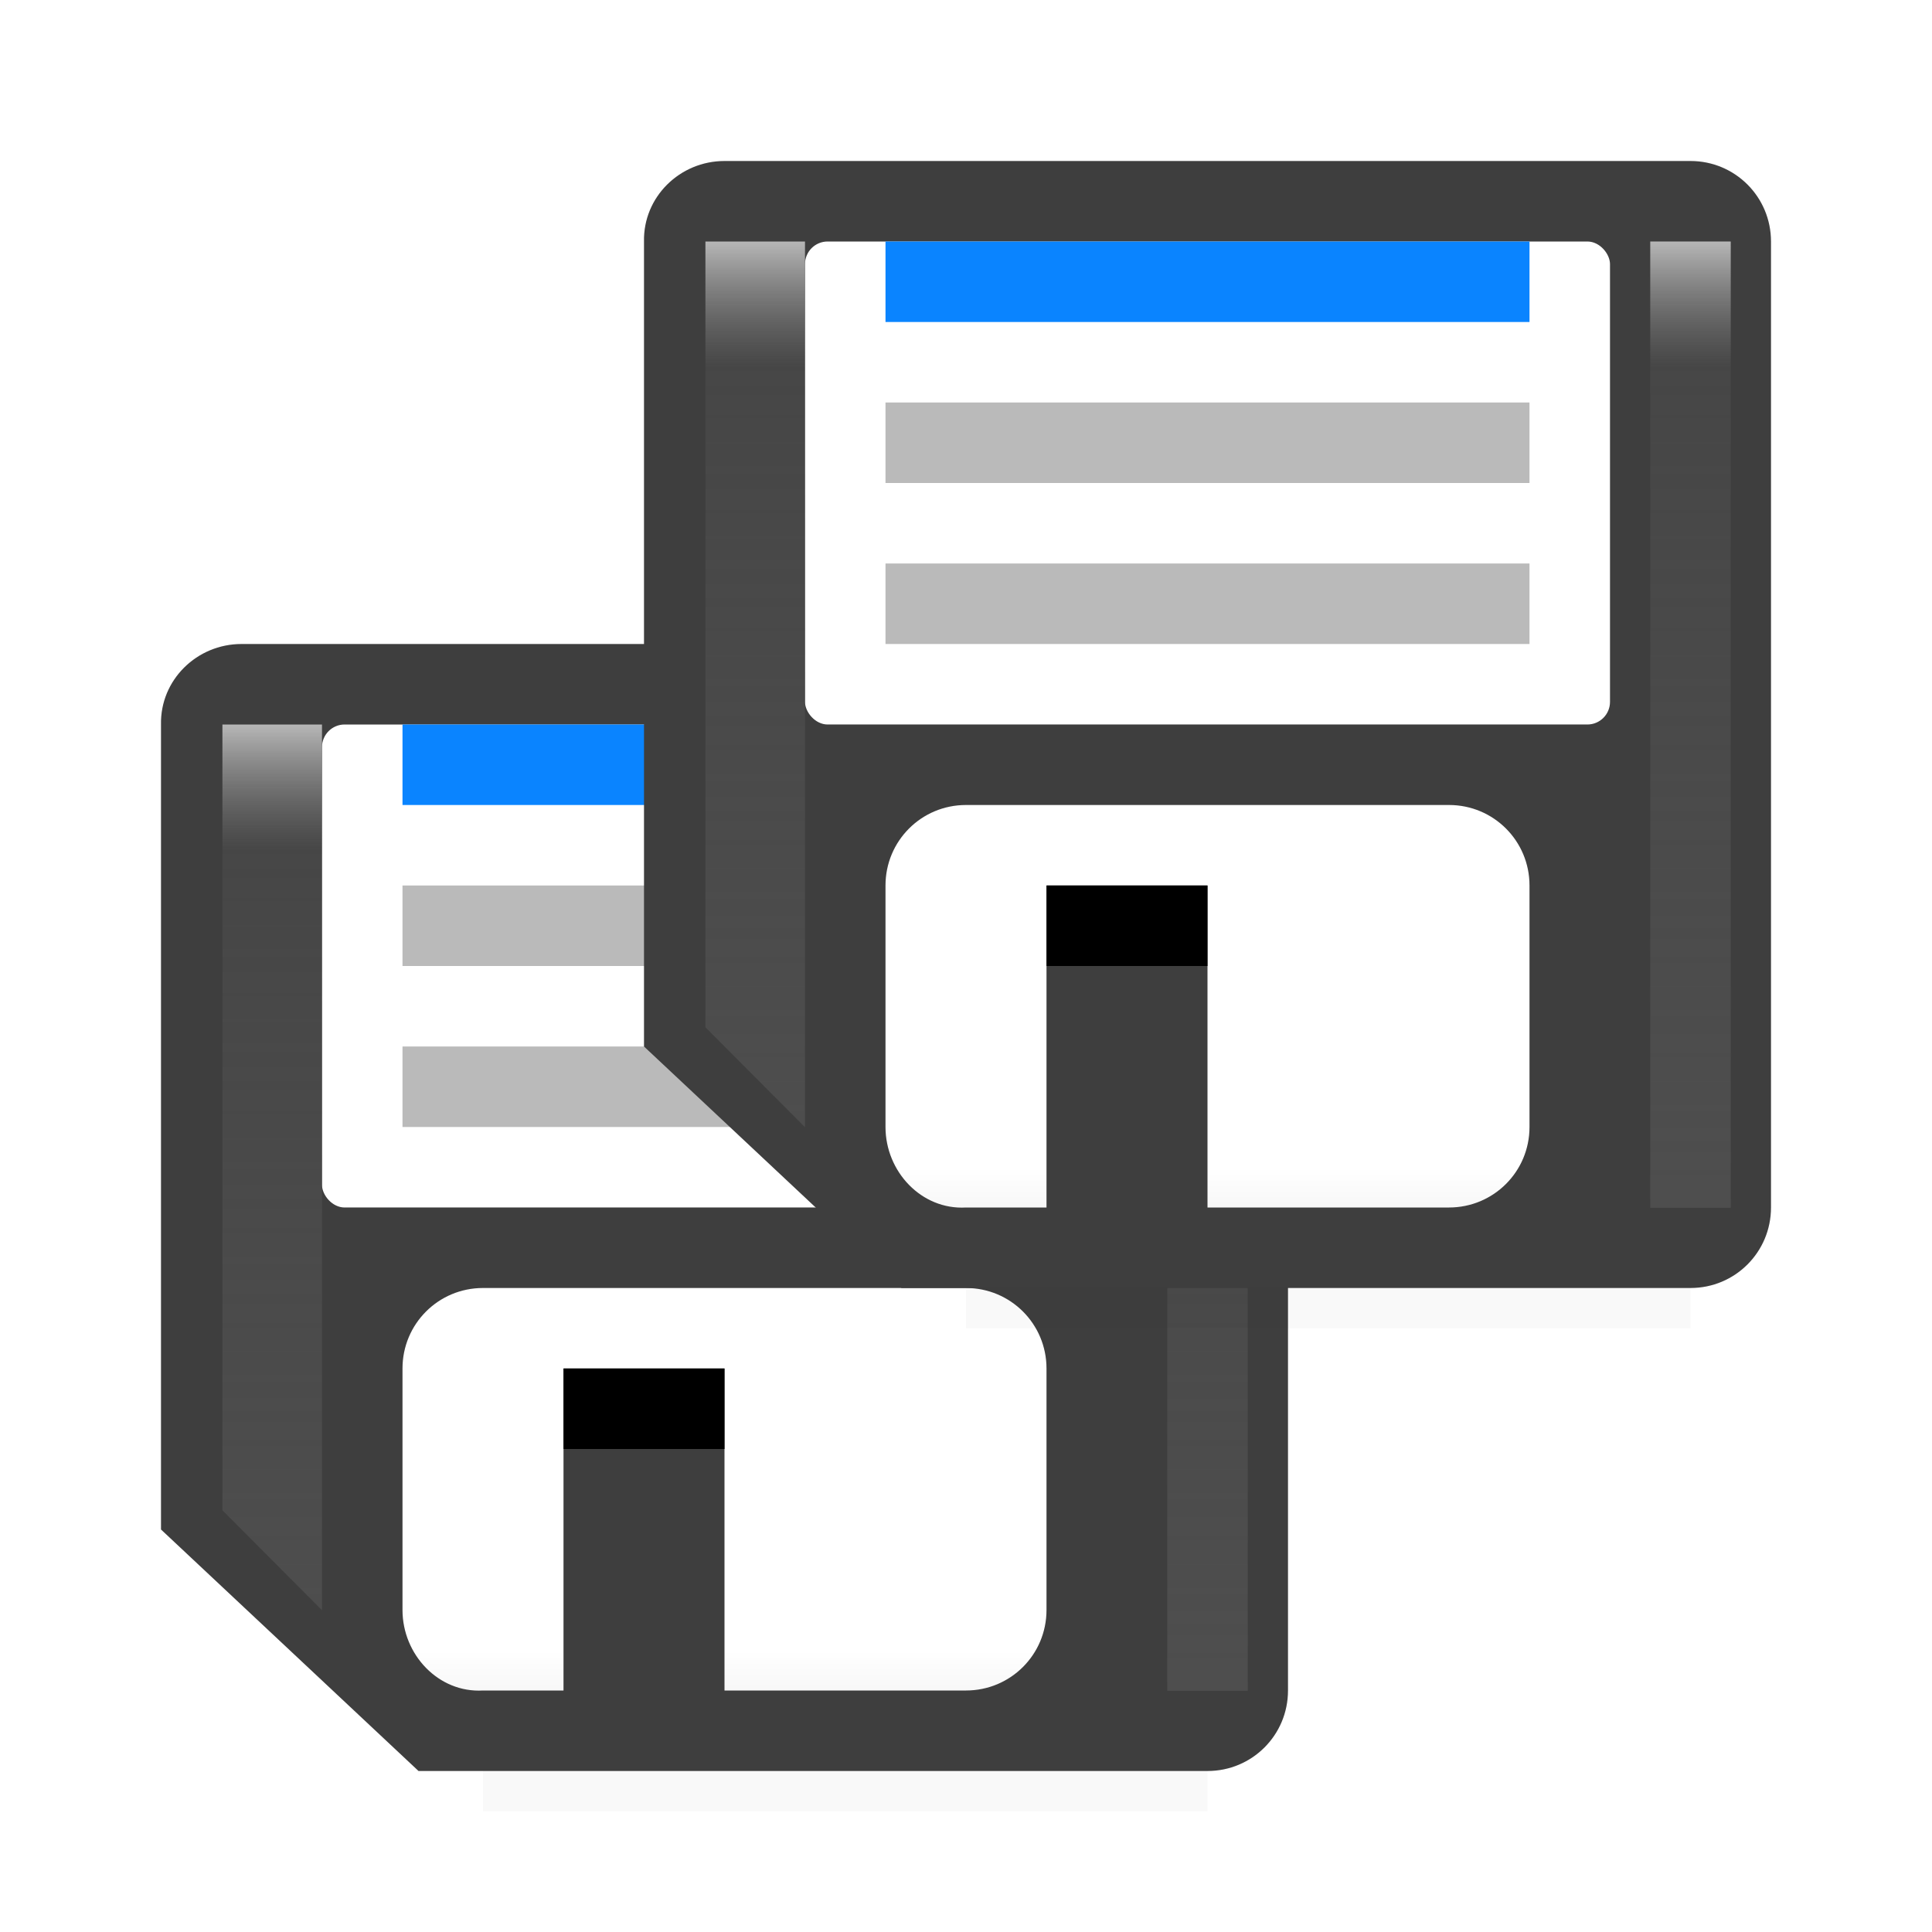 <svg viewBox="0 0 24 24" xmlns="http://www.w3.org/2000/svg" xmlns:xlink="http://www.w3.org/1999/xlink"><linearGradient id="a" gradientUnits="userSpaceOnUse" x1="9" x2="9" y1="15" y2="10"><stop offset="0" stop-color="#dadada"/><stop offset=".5" stop-color="#fff"/><stop offset="1" stop-color="#fff"/></linearGradient><linearGradient id="b" gradientUnits="userSpaceOnUse" x1="15" x2="15" y1="18" y2="1"><stop offset="0" stop-color="#4f4f4f"/><stop offset=".882" stop-color="#4f4f4f" stop-opacity=".498"/><stop offset="1" stop-color="#b7b7b7"/></linearGradient><filter id="c" color-interpolation-filters="sRGB" height="1.095" width="1.097" x="-.049" y="-.047"><feGaussianBlur stdDeviation=".366"/></filter><filter id="d" color-interpolation-filters="sRGB" height="1.071" width="2.278" x="-.639" y="-.035"><feGaussianBlur stdDeviation=".266"/></filter><path d="m6 19.941h9v2.559h-9z" filter="url(#c)" opacity=".15" stroke-width="1.015"/><path d="m3 8c-.554 0-1.011.446-1 1v10l3.199 3h9.801c.554 0 1-.446 1-1v-12c0-.554-.446-1-1-1z" fill="#3e3e3e"/><g fill="#fff" transform="translate(0 8)"><rect height="6" ry=".281" width="10" x="4" y="1"/><path d="m6 8c-.554 0-1 .446-1 1v3c0 .554.447 1.032 1 1h1v-4h2v4h3c.554 0 1-.446 1-1v-3c0-.554-.446-1-1-1z" fill="url(#a)"/></g><path d="m7 17h2v1h-2z"/><path d="m14 1h1v15.429h-1z" fill="url(#b)" filter="url(#d)" transform="matrix(1 0 0 .778 .5 8.222)"/><path d="m16 1h1.237v14.143l-1.237-1.596z" fill="url(#b)" filter="url(#d)" transform="matrix(1 0 0 .778 -13.237 8.222)"/><path d="m5 13h8v1h-8z" fill="#bababa"/><path d="m5 11h8v1h-8z" fill="#bababa"/><path d="m5 9h8v1h-8z" fill="#0a84ff"/><g transform="translate(6 -6)"><path d="m6 19.941h9v2.559h-9z" filter="url(#c)" opacity=".15" stroke-width="1.015"/><path d="m3 8c-.554 0-1.011.446-1 1v10l3.199 3h9.801c.554 0 1-.446 1-1v-12c0-.554-.446-1-1-1z" fill="#3e3e3e"/><g fill="#fff" transform="translate(0 8)"><rect height="6" ry=".281" width="10" x="4" y="1"/><path d="m6 8c-.554 0-1 .446-1 1v3c0 .554.447 1.032 1 1h1v-4h2v4h3c.554 0 1-.446 1-1v-3c0-.554-.446-1-1-1z" fill="url(#a)"/></g><path d="m7 17h2v1h-2z"/><path d="m14 1h1v15.429h-1z" fill="url(#b)" filter="url(#d)" transform="matrix(1 0 0 .778 .5 8.222)"/><path d="m16 1h1.237v14.143l-1.237-1.596z" fill="url(#b)" filter="url(#d)" transform="matrix(1 0 0 .778 -13.237 8.222)"/><path d="m5 13h8v1h-8z" fill="#bababa"/><path d="m5 11h8v1h-8z" fill="#bababa"/><path d="m5 9h8v1h-8z" fill="#0a84ff"/></g></svg>
